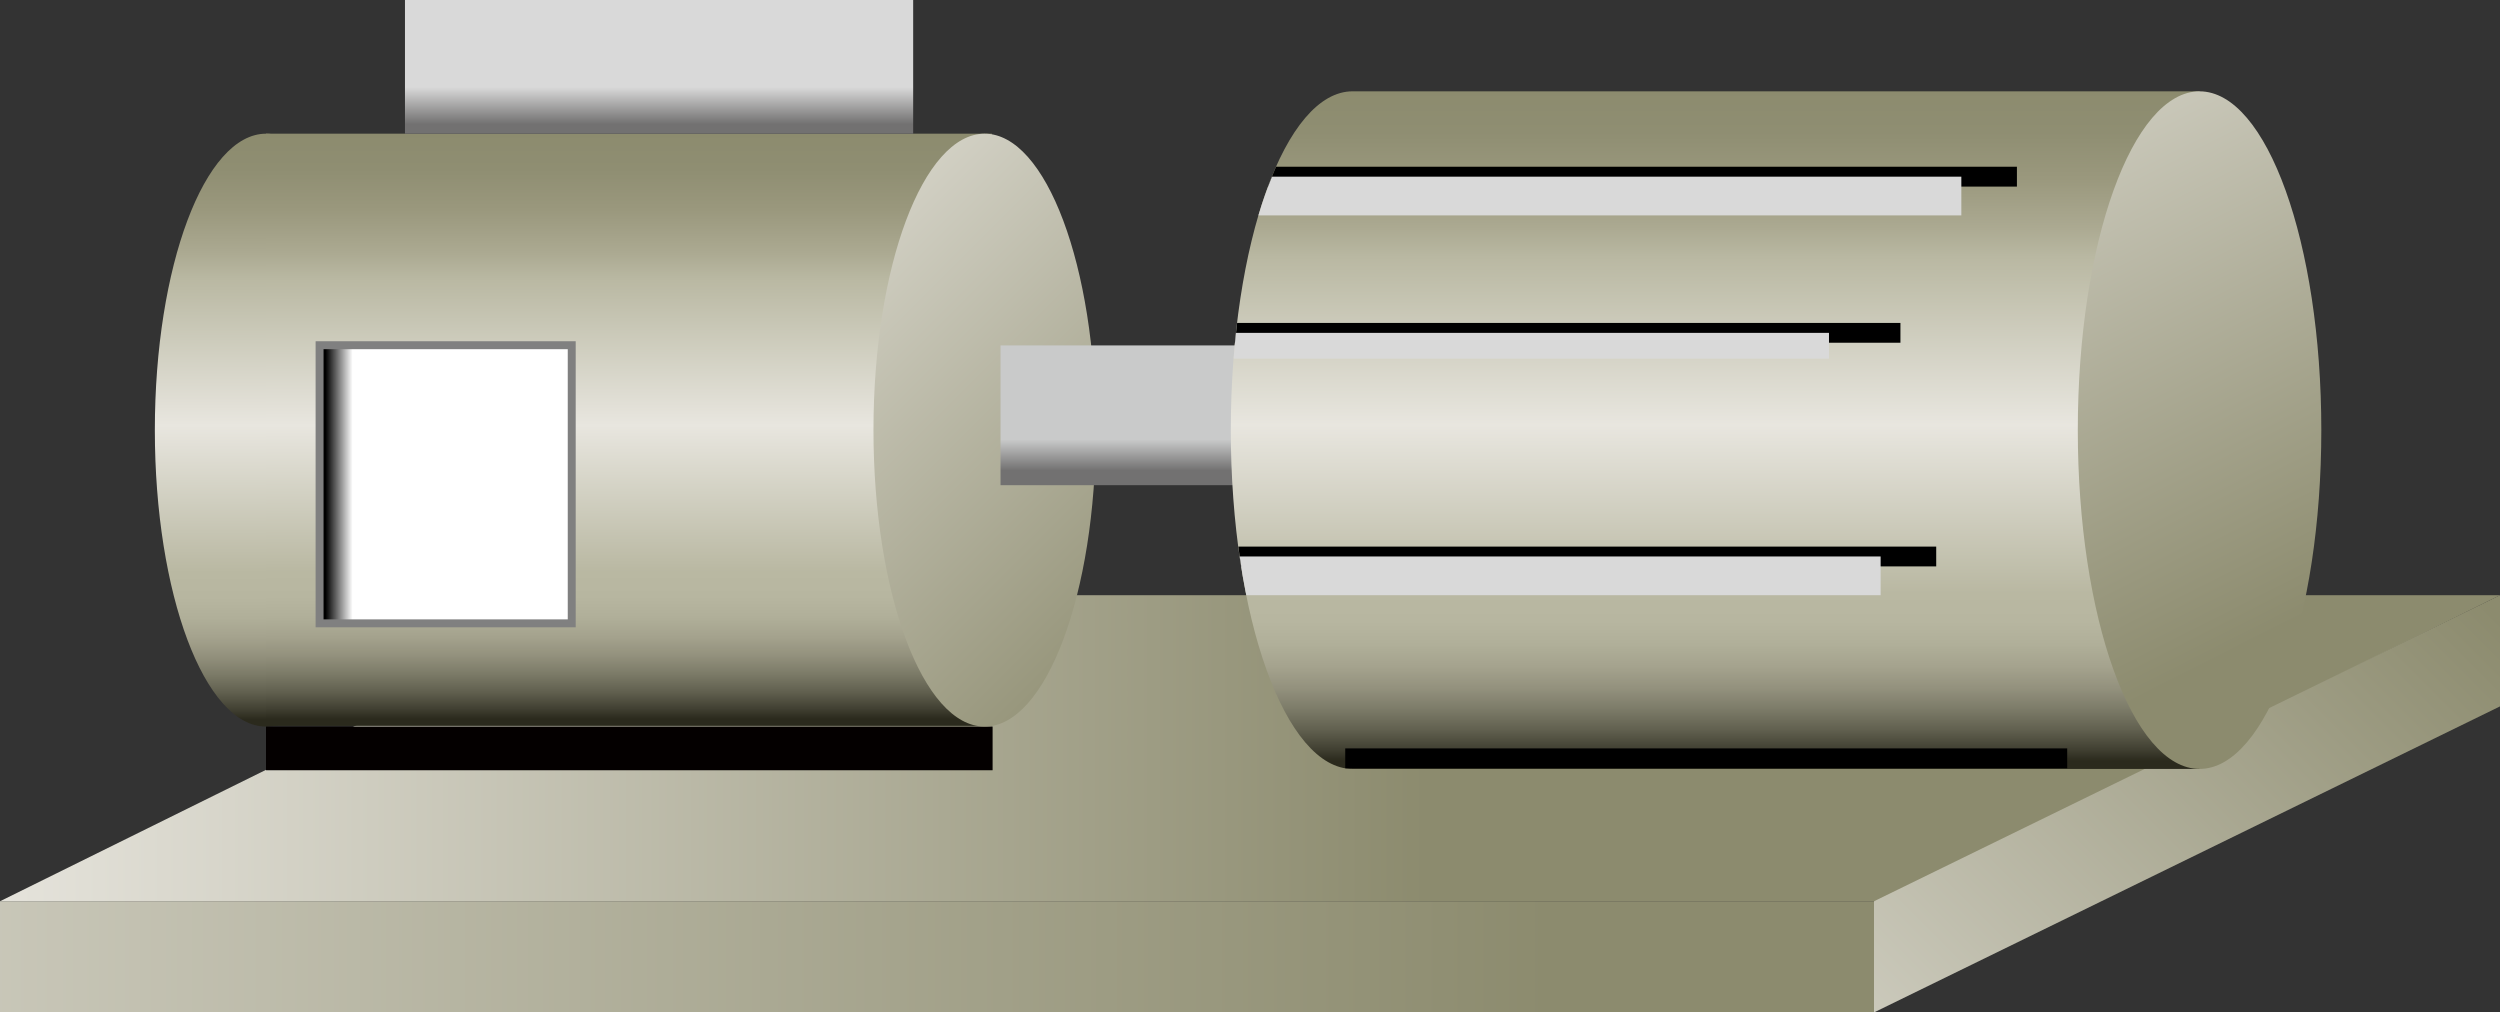 <?xml version="1.0" encoding="utf-8"?>
<!-- Generator: Adobe Illustrator 15.0.0, SVG Export Plug-In . SVG Version: 6.00 Build 0)  -->
<!DOCTYPE svg PUBLIC "-//W3C//DTD SVG 1.0//EN" "http://www.w3.org/TR/2001/REC-SVG-20010904/DTD/svg10.dtd">
<svg version="1.0" id="_x33_7" xmlns="http://www.w3.org/2000/svg" xmlns:xlink="http://www.w3.org/1999/xlink" x="0px" y="0px"
	 width="157.418px" height="63.75px" viewBox="0 0 157.418 63.75" enable-background="new 0 0 157.418 63.75" xml:space="preserve">
<rect x="0" y="0" width="157.418" height="63.75" fill="#333333" stroke="none"/>
<g>
	<g>
		<linearGradient id="SVGID_1_" gradientUnits="userSpaceOnUse" x1="97.501" y1="60.25" x2="-52.166" y2="60.25">
			<stop  offset="0" style="stop-color:#8C8B6E"/>
			<stop  offset="1" style="stop-color:#E8E6DF"/>
		</linearGradient>
		<rect y="56.75" fill="url(#SVGID_1_)" width="118" height="7"/>
		<linearGradient id="SVGID_2_" gradientUnits="userSpaceOnUse" x1="89.834" y1="47.114" x2="-2.833" y2="47.114">
			<stop  offset="0" style="stop-color:#8C8B6E"/>
			<stop  offset="1" style="stop-color:#E8E6DF"/>
		</linearGradient>
		<polygon fill="url(#SVGID_2_)" points="157.418,37.479 39,37.479 0,56.75 118.418,56.75 		"/>
		<linearGradient id="SVGID_3_" gradientUnits="userSpaceOnUse" x1="153.371" y1="34.953" x2="106.204" y2="82.119">
			<stop  offset="0" style="stop-color:#8C8B6E"/>
			<stop  offset="1" style="stop-color:#E8E6DF"/>
		</linearGradient>
		<polygon fill="url(#SVGID_3_)" points="157.418,44.479 118,63.75 118,56.75 157.418,37.479 		"/>
		<linearGradient id="SVGID_4_" gradientUnits="userSpaceOnUse" x1="16.75" y1="8.3" x2="16.75" y2="45.304">
			<stop  offset="0" style="stop-color:#8C8B6E"/>
			<stop  offset="0.064" style="stop-color:#8F8E72"/>
			<stop  offset="0.133" style="stop-color:#9A987D"/>
			<stop  offset="0.205" style="stop-color:#ABA991"/>
			<stop  offset="0.25" style="stop-color:#B9B8A2"/>
			<stop  offset="0.5" style="stop-color:#E8E6DF"/>
			<stop  offset="0.75" style="stop-color:#B9B8A2"/>
			<stop  offset="0.792" style="stop-color:#B7B6A0"/>
			<stop  offset="0.827" style="stop-color:#B0AF99"/>
			<stop  offset="0.861" style="stop-color:#A4A28D"/>
			<stop  offset="0.892" style="stop-color:#93917D"/>
			<stop  offset="0.923" style="stop-color:#7C7B68"/>
			<stop  offset="0.954" style="stop-color:#61604F"/>
			<stop  offset="0.983" style="stop-color:#414032"/>
			<stop  offset="1" style="stop-color:#2B2A1D"/>
		</linearGradient>
		<ellipse fill="url(#SVGID_4_)" cx="16.75" cy="27.084" rx="7" ry="18.666"/>
		<linearGradient id="SVGID_5_" gradientUnits="userSpaceOnUse" x1="39.603" y1="8.3" x2="39.603" y2="45.261">
			<stop  offset="0" style="stop-color:#8C8B6E"/>
			<stop  offset="0.064" style="stop-color:#8F8E72"/>
			<stop  offset="0.133" style="stop-color:#9A987D"/>
			<stop  offset="0.205" style="stop-color:#ABA991"/>
			<stop  offset="0.25" style="stop-color:#B9B8A2"/>
			<stop  offset="0.5" style="stop-color:#E8E6DF"/>
			<stop  offset="0.75" style="stop-color:#B9B8A2"/>
			<stop  offset="0.792" style="stop-color:#B7B6A0"/>
			<stop  offset="0.827" style="stop-color:#B0AF99"/>
			<stop  offset="0.861" style="stop-color:#A4A28D"/>
			<stop  offset="0.892" style="stop-color:#93917D"/>
			<stop  offset="0.923" style="stop-color:#7C7B68"/>
			<stop  offset="0.954" style="stop-color:#61604F"/>
			<stop  offset="0.983" style="stop-color:#414032"/>
			<stop  offset="1" style="stop-color:#2B2A1D"/>
		</linearGradient>
		<rect x="16.75" y="8.417" fill="url(#SVGID_5_)" width="45.707" height="37.289"/>
		<linearGradient id="SVGID_6_" gradientUnits="userSpaceOnUse" x1="20.501" y1="30.493" x2="26.834" y2="30.493">
			<stop  offset="0" style="stop-color:#000000"/>
			<stop  offset="0.269" style="stop-color:#FFFFFF"/>
		</linearGradient>
		<rect x="20.123" y="21.737" fill="url(#SVGID_6_)" stroke="#808080" stroke-width="0.5" width="15.877" height="17.513"/>
		<linearGradient id="SVGID_7_" gradientUnits="userSpaceOnUse" x1="41.5" y1="-0.583" x2="41.5" y2="9.751">
			<stop  offset="0.588" style="stop-color:#D9D9D9"/>
			<stop  offset="0.813" style="stop-color:#727171"/>
		</linearGradient>
		<rect x="25.5" fill="url(#SVGID_7_)" width="32" height="8.417"/>
		<rect x="16.75" y="45.75" fill="#040000" width="45.751" height="2.75"/>
		<linearGradient id="SVGID_8_" gradientUnits="userSpaceOnUse" x1="76.085" y1="41.168" x2="44.085" y2="9.168">
			<stop  offset="0" style="stop-color:#8C8B6E"/>
			<stop  offset="1" style="stop-color:#E8E6DF"/>
		</linearGradient>
		<ellipse fill="url(#SVGID_8_)" cx="62" cy="27.084" rx="7" ry="18.666"/>
		<linearGradient id="SVGID_9_" gradientUnits="userSpaceOnUse" x1="71.625" y1="22.583" x2="71.625" y2="31.25">
			<stop  offset="0.588" style="stop-color:#C9CACA"/>
			<stop  offset="0.813" style="stop-color:#727171"/>
		</linearGradient>
		<rect x="63" y="21.75" fill="url(#SVGID_9_)" width="17.25" height="8.801"/>
		<linearGradient id="SVGID_10_" gradientUnits="userSpaceOnUse" x1="108.001" y1="5.616" x2="108.001" y2="47.908">
			<stop  offset="0" style="stop-color:#8C8B6E"/>
			<stop  offset="0.064" style="stop-color:#8F8E72"/>
			<stop  offset="0.133" style="stop-color:#9A987D"/>
			<stop  offset="0.205" style="stop-color:#ABA991"/>
			<stop  offset="0.25" style="stop-color:#B9B8A2"/>
			<stop  offset="0.5" style="stop-color:#E8E6DF"/>
			<stop  offset="0.75" style="stop-color:#B9B8A2"/>
			<stop  offset="0.792" style="stop-color:#B7B6A0"/>
			<stop  offset="0.827" style="stop-color:#B0AF99"/>
			<stop  offset="0.861" style="stop-color:#A4A28D"/>
			<stop  offset="0.892" style="stop-color:#93917D"/>
			<stop  offset="0.923" style="stop-color:#7C7B68"/>
			<stop  offset="0.954" style="stop-color:#61604F"/>
			<stop  offset="0.983" style="stop-color:#414032"/>
			<stop  offset="1" style="stop-color:#2B2A1D"/>
		</linearGradient>
		<path fill="url(#SVGID_10_)" d="M85.168,5.75c-4.234,0-7.667,9.552-7.667,21.334c0,11.781,3.433,21.333,7.667,21.333h53.333V5.75
			H85.168z"/>
		<path d="M78.151,35.666h43.767v-1.25H77.976C78.031,34.838,78.087,35.258,78.151,35.666z M80.35,10.5
			c-0.176,0.395-0.343,0.814-0.505,1.25H127V10.5H80.35z M119.666,20.333H77.899c-0.05,0.41-0.091,0.829-0.132,1.25h41.898V20.333z"
			/>
		<rect x="84.706" y="47.125" width="45.46" height="1.25"/>
		<path fill="#D9D9D9" d="M78.476,37.479h39.942v-2.438h-40.36C78.18,35.881,78.318,36.695,78.476,37.479z M115.166,20.958H77.825
			c-0.057,0.533-0.107,1.075-0.149,1.625h37.49V20.958z M80.092,11.125c-0.306,0.753-0.594,1.559-0.854,2.438H123.5v-2.438H80.092z"
			/>
		<linearGradient id="SVGID_11_" gradientUnits="userSpaceOnUse" x1="144.571" y1="39.09" x2="122.071" y2="-5.41">
			<stop  offset="0" style="stop-color:#8C8B6E"/>
			<stop  offset="1" style="stop-color:#E8E6DF"/>
		</linearGradient>
		<ellipse fill="url(#SVGID_11_)" cx="138.5" cy="27.084" rx="7.667" ry="21.333"/>
	</g>
</g>
</svg>
